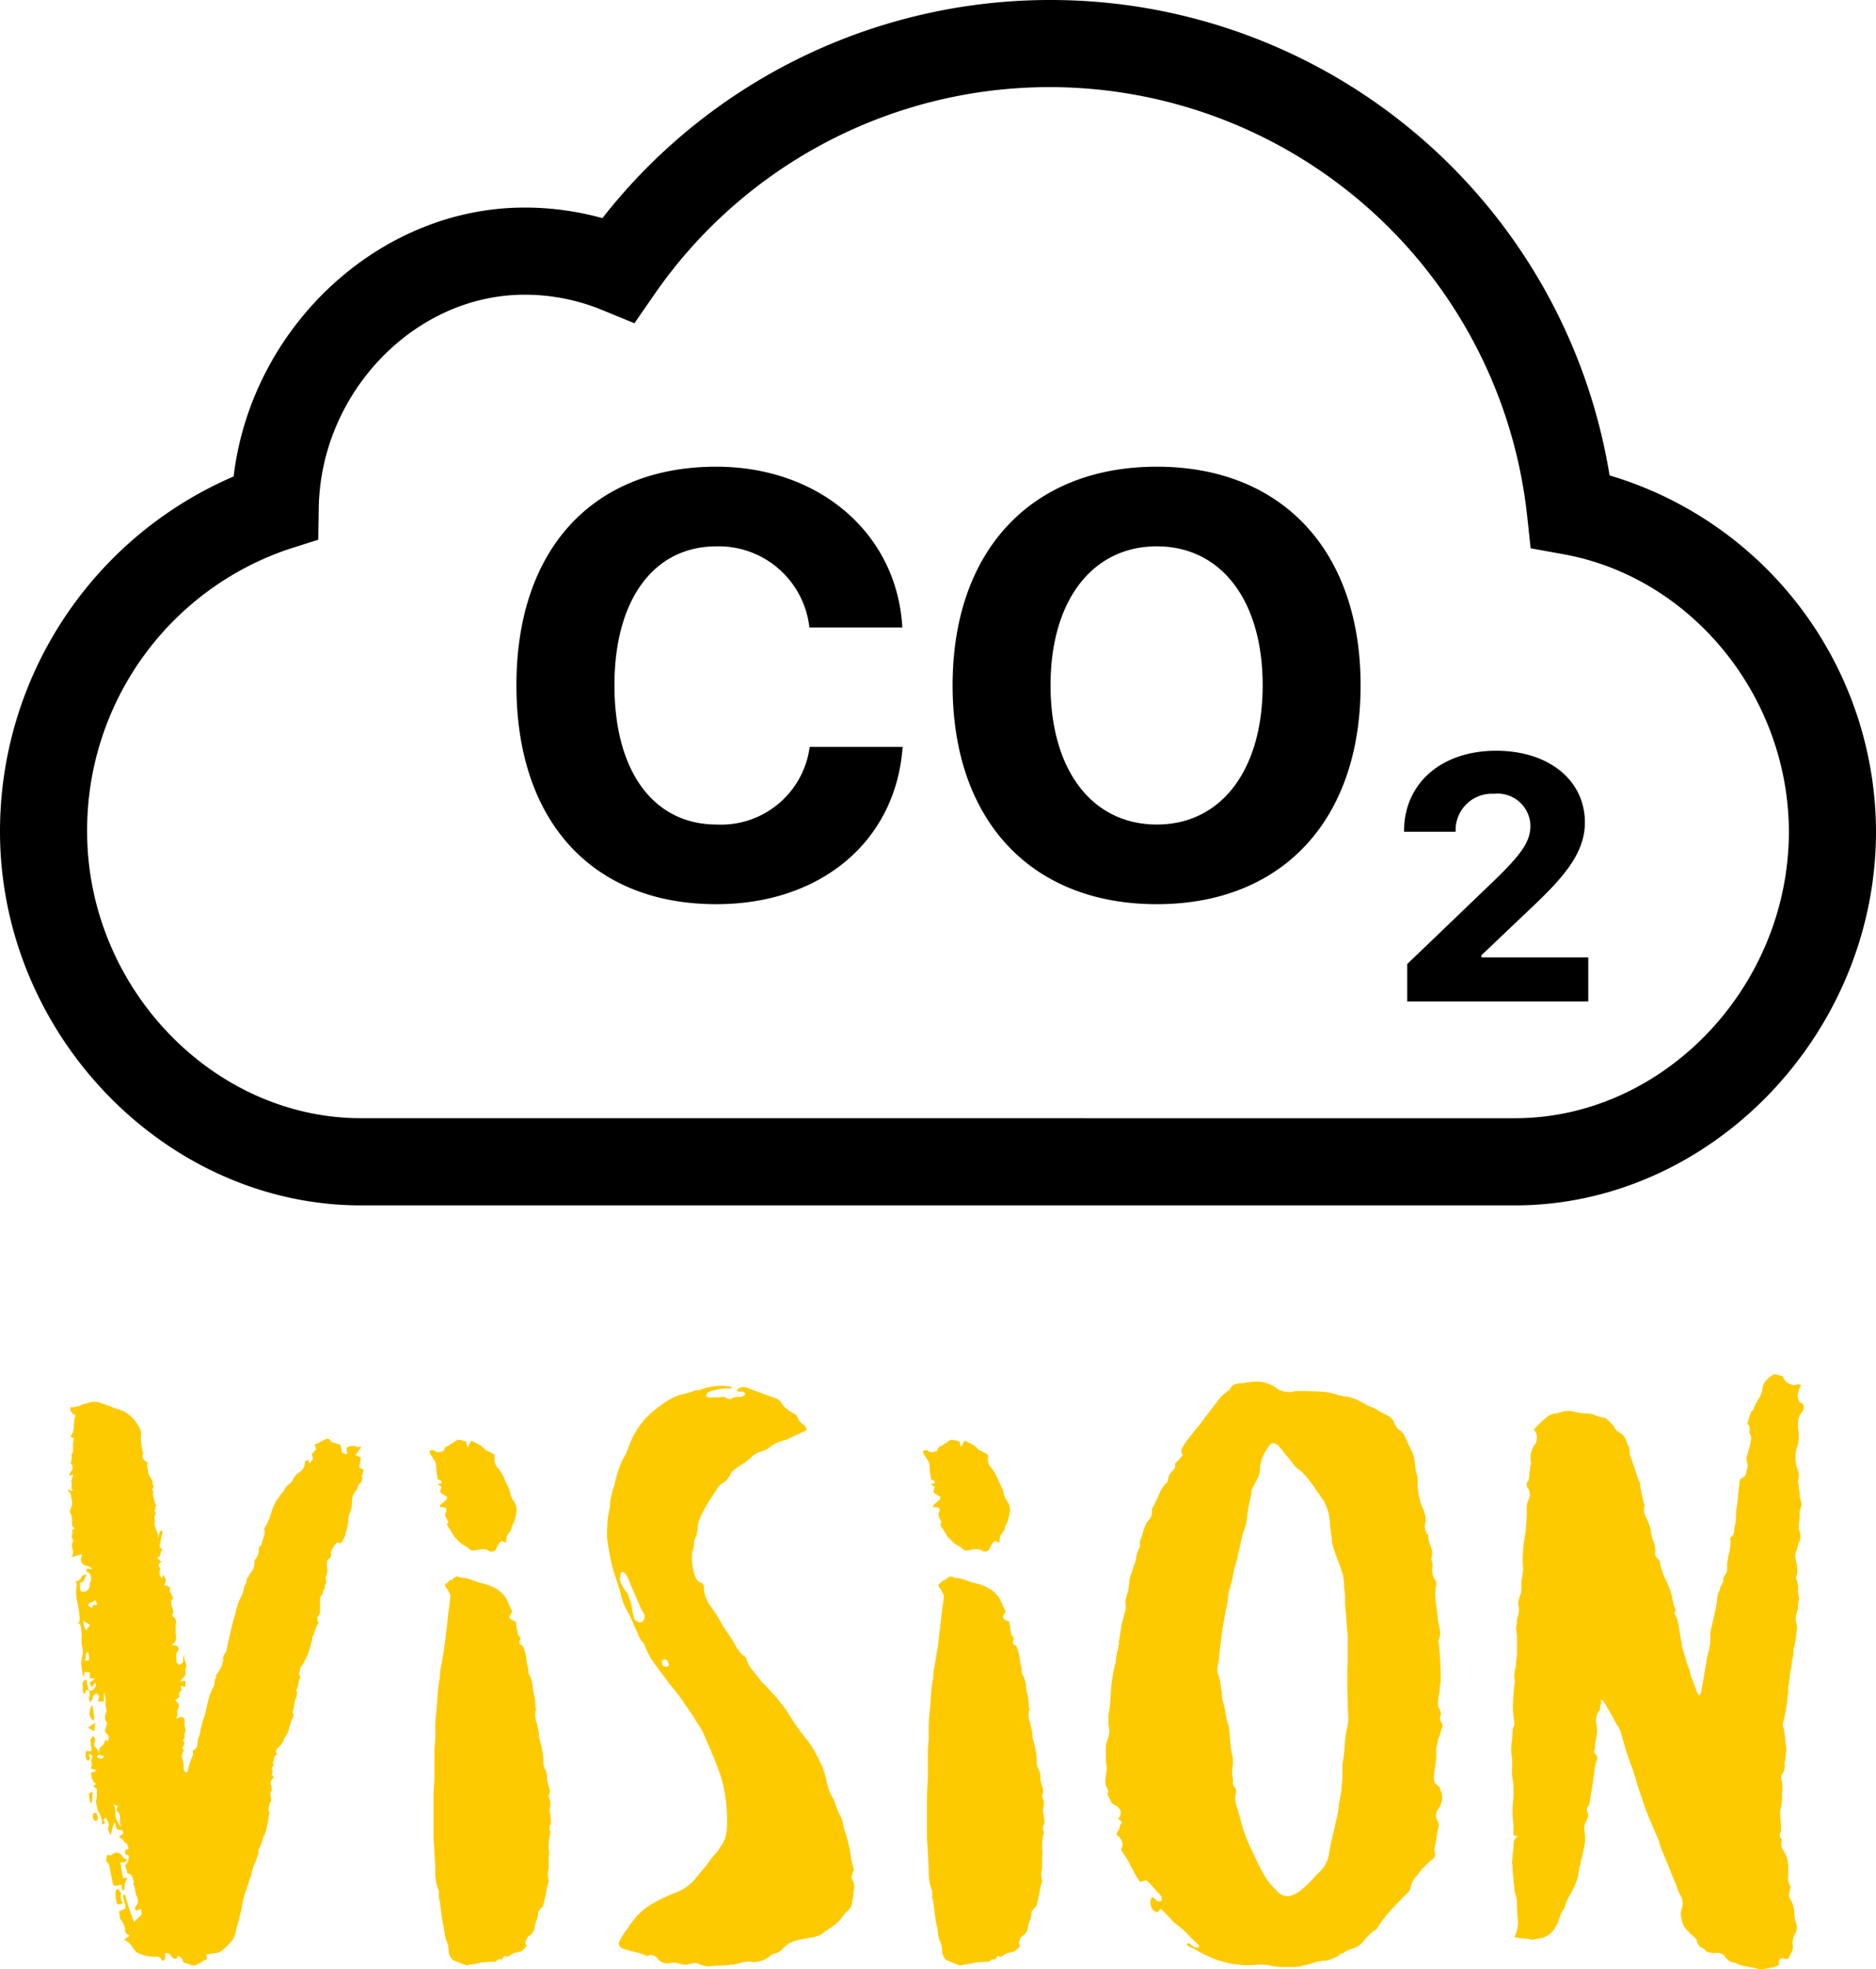 <svg xmlns="http://www.w3.org/2000/svg" width="129.177" height="135.552"><path d="M72.274 0a38.991 38.991 0 0138.557 32.724 25.648 25.648 0 0118.346 24.51c0 13.954-11.387 25.737-24.865 25.737H24.865C11.387 82.971 0 71.188 0 57.24a26.576 26.576 0 0116.088-24.443C17.3 22.568 26.04 14.288 36.121 14.288a19.965 19.965 0 015.359.728A39.129 39.129 0 0172.274 0zm32.039 76.971c10.226 0 18.865-9.035 18.865-19.73-.021-9.308-6.713-17.524-15.567-19.1l-2.215-.4-.241-2.237a33.079 33.079 0 00-60.1-15.233l-1.37 1.979-2.23-.914a14 14 0 00-5.333-1.051c-7.561 0-14.052 6.732-14.174 14.7l-.034 2.165-2.057.655A20.417 20.417 0 006 57.24c0 10.695 8.639 19.73 18.865 19.73z"/><path d="M49.326 62.238c7.204 0 12.366-4.342 12.826-10.825h-6.4a6.155 6.155 0 01-6.4 5.343c-4.342 0-7.043-3.642-7.043-9.584 0-5.923 2.721-9.564 7.023-9.564a6.277 6.277 0 016.4 5.583h6.4c-.36-6.485-5.742-11.067-12.806-11.067-8.484 0-13.766 5.663-13.766 15.047 0 9.405 5.262 15.067 13.766 15.067zm30.335-30.114c-8.624 0-14.067 5.763-14.067 15.047 0 9.3 5.4 15.067 14.067 15.067 8.6 0 14.027-5.763 14.027-15.067-.001-9.265-5.423-15.047-14.027-15.047zm0 5.483c4.422 0 7.283 3.722 7.283 9.564s-2.862 9.584-7.283 9.584c-4.462 0-7.323-3.742-7.323-9.584s2.881-9.565 7.323-9.565zm17.021 19.587v.058h3.548v-.07a2.5 2.5 0 012.649-2.544 2.263 2.263 0 012.503 2.171c0 1.1-.56 1.937-2.556 3.863L96.9 66.356v2.579h12.465v-3.034h-7.353v-.152l3.549-3.373c2.288-2.159 3.571-3.77 3.571-5.766 0-2.894-2.474-4.934-6.116-4.934-3.77 0-6.334 2.25-6.334 5.518z"/><path d="M6.121 116.378a.679.679 0 00.305-.061.814.814 0 01.153-.213q.092-.091-.031-.274a.478.478 0 00-.091.122.868.868 0 01-.153.183.535.535 0 01-.061-.153.535.535 0 00-.061-.153.868.868 0 01.183-.153.868.868 0 00.183-.152h-.366v-.427h-.366a.679.679 0 01-.061.3.249.249 0 01-.061-.183q-.061-.305-.091-.549a1.723 1.723 0 01.031-.549 1.285 1.285 0 00.03-.732 1.78 1.78 0 01-.03-.732 5.138 5.138 0 00-.122-.915q-.061 0-.061.031t-.061.03v-.061a.5.5 0 00.091-.366 2.223 2.223 0 01-.03-.366q-.061-.427-.153-.854a2.73 2.73 0 01-.03-.915.433.433 0 00-.061-.366l.122-.061q.122 0 .244-.183.061-.244.427-.244a.54.54 0 00-.153.244.54.54 0 01-.153.244l-.061.061h-.122v.366q0 .366.366.244a.432.432 0 00.305-.427v-.183a.33.33 0 00.091-.305 1.084 1.084 0 00-.091-.305.478.478 0 00-.122-.091.478.478 0 01-.122-.092q0-.244.427-.122a.669.669 0 00-.427-.244.426.426 0 01-.366-.488.679.679 0 00.061-.3q-.244.061-.61.183a.054.054 0 01-.061-.061.588.588 0 00.03-.488.588.588 0 01.031-.488v-.183a.237.237 0 01-.061-.274.476.476 0 000-.335.054.054 0 01.061-.061.176.176 0 00.122-.061.391.391 0 01-.183-.427 1.85 1.85 0 00-.061-.549.276.276 0 01-.061-.3l.122-.366v-.305a.353.353 0 01-.061-.244.528.528 0 00-.244-.427q.122-.122.153-.031t.153.031h.061a.33.33 0 01-.092-.305.493.493 0 00-.03-.305l.122-.488a.3.3 0 00-.153.061q-.092.061-.092-.122a.478.478 0 00.092-.122.478.478 0 01.091-.122.564.564 0 000-.366q-.122-.122-.091-.153a.241.241 0 00.03-.152.416.416 0 00.03-.275.29.29 0 01.092-.275v-.3a2.9 2.9 0 01.061-.671l-.244-.122a1.011 1.011 0 00.244-.64 3.26 3.26 0 01.061-.641q.122-.244-.061-.244a.492.492 0 01-.244-.488h.061a1.748 1.748 0 00.788-.197.491.491 0 01.214-.061.492.492 0 00.214-.061 1.218 1.218 0 01.762 0q.336.122.7.244a2.384 2.384 0 00.488.183 2.384 2.384 0 01.488.183 2.617 2.617 0 01.61.488 2.838 2.838 0 01.488.732.679.679 0 01.061.3 3.676 3.676 0 00.122 1.281.076.076 0 010 .122q-.122.3.244.549a.176.176 0 01.122.061.276.276 0 00-.061.305 1.151 1.151 0 01.061.366 1.2 1.2 0 00.122.275 1.994 1.994 0 01.122.213.492.492 0 01.061.214.491.491 0 00.061.213.249.249 0 01-.061.183q-.061.061.061.183a.759.759 0 000 .427q.061.183.122.427a.217.217 0 01.03.183.425.425 0 00-.03.183q0 .061-.031.061t-.03.061a.237.237 0 01.061.274.749.749 0 00-.061.274.416.416 0 01.03.275.416.416 0 00.031.274.271.271 0 00.03.122.271.271 0 01.031.122q.061.122.122.274a.237.237 0 01-.061.274.176.176 0 01.122-.061.483.483 0 01.061-.305q0-.122.183-.183v.244a2.266 2.266 0 00-.092.4 2.266 2.266 0 01-.091.4q-.061.061.183.305a.379.379 0 00-.122.274q0 .153-.244.274l.305.305q-.305.122-.122.366.061.122.031.152a.241.241 0 00-.031.153.391.391 0 00.183.427.541.541 0 01.061-.244l.183.366a.936.936 0 01-.122.366.936.936 0 01.366.122.217.217 0 01.03.183.217.217 0 00.031.183l.183.366q0 .122-.061.153t-.061.153a.943.943 0 00.092.427.463.463 0 01.03.366q-.122.122.061.244a.42.42 0 01.153.366 2.223 2.223 0 00-.03.366v.3a1.414 1.414 0 00.03.275.416.416 0 01-.03.274.124.124 0 01-.031.091.124.124 0 00-.03.091q-.061.061-.091.061t-.091.061a.176.176 0 00.122.061q.244 0 .305.153a.237.237 0 01-.061.274.5.5 0 00-.091.366 2.223 2.223 0 01.03.366l.183.183q.305-.122.274-.336a.552.552 0 01.091-.4.729.729 0 00.061.518.578.578 0 010 .518v.122a.424.424 0 01-.122.427 3.692 3.692 0 00-.244.305 1.151 1.151 0 01.366-.061v.427a.679.679 0 00-.305-.061.679.679 0 00.061.3.3.3 0 00-.183.366q.061.122-.305.305a.108.108 0 01.122.122q.244.122.122.427a.353.353 0 00-.061.244v.244a.629.629 0 01-.122.244.468.468 0 01.183-.061.176.176 0 00.122-.061h.19a.351.351 0 01.122.244v.336a2.525 2.525 0 00.061.274.676.676 0 01-.03.213.676.676 0 00-.031.214q0 .244-.122.3a.176.176 0 01.061.122.176.176 0 00.061.122 1.993 1.993 0 01-.122.238q-.061.092.061.214v.061a.622.622 0 00-.091.549 1.555 1.555 0 01.091.549v.183q0 .061.122.183h.122q.122-.488.244-.854.061-.122.122-.274a.323.323 0 000-.274l.061-.122a.447.447 0 00.268-.337 2.816 2.816 0 00.03-.4 2.367 2.367 0 00.122-.305 1.151 1.151 0 00.061-.366q.061-.183.183-.671a3.77 3.77 0 00.183-.58q.061-.275.122-.58a4.656 4.656 0 01.427-1.159.679.679 0 00.061-.305.414.414 0 01.122-.305l-.061-.122q.183-.183.183-.244a1.44 1.44 0 00.305-.671.278.278 0 00.031-.214.278.278 0 01.03-.213.706.706 0 01.091-.153.706.706 0 00.091-.153l.244-1.1q.122-.549.244-1.037.122-.366.213-.763a3.418 3.418 0 01.275-.763 2.361 2.361 0 00.244-.671q0-.122.03-.122t.031-.122a.351.351 0 00.122-.244.541.541 0 01.061-.244 1.412 1.412 0 00.183-.305 1.09 1.09 0 00.305-.793v-.122a1.073 1.073 0 00.305-.793q0-.122.061-.153a.33.33 0 00.122-.153 2.644 2.644 0 01.153-.519.87.87 0 00.03-.518v-.061a3.079 3.079 0 00.366-.732l.244-.732.122-.244.122-.244a1.418 1.418 0 00.214-.275 1.418 1.418 0 01.214-.274l.061-.061a1 1 0 01.336-.457 1.062 1.062 0 00.335-.4.921.921 0 01.3-.366 2 2 0 00.305-.244.842.842 0 00.183-.61.271.271 0 00.122-.03.271.271 0 01.122-.03.124.124 0 00.031.091.241.241 0 01.03.153.868.868 0 00.153-.183.478.478 0 01.091-.122.425.425 0 00-.03-.183.425.425 0 01-.031-.183.868.868 0 00.153-.183.33.33 0 01.153-.122.535.535 0 01-.061-.153.535.535 0 00-.061-.153l.061-.061a4.267 4.267 0 00.61-.305q.244-.122.366 0a.452.452 0 00.305.214 1.559 1.559 0 01.427.153 2.266 2.266 0 01.091.4q.031.214.4.214a1.047 1.047 0 01-.061-.427.725.725 0 01.549-.122.353.353 0 00.244.061h.244a1.418 1.418 0 00-.214.274 1.418 1.418 0 01-.214.275l.366.183a.676.676 0 01-.03.213.676.676 0 00-.03.214q-.122.366.244.366a.676.676 0 01-.03.214.676.676 0 00-.031.213.054.054 0 00-.061.061.4.4 0 01-.122.488.532.532 0 00-.153.274.532.532 0 01-.153.275 1.231 1.231 0 00-.244.793 1.714 1.714 0 01-.03.335 2.82 2.82 0 01-.092.336.176.176 0 00-.061.122 6.069 6.069 0 00-.091.641 2.268 2.268 0 01-.153.641.936.936 0 01-.122.366 1.419 1.419 0 01-.244.366.353.353 0 00-.244-.061 1.628 1.628 0 00-.305.427l-.122.244a.362.362 0 01-.183.488.889.889 0 00-.061.549.889.889 0 01-.061.549.278.278 0 00-.031.213.925.925 0 01.031.274 1.084 1.084 0 00-.091.305.546.546 0 01-.153.3v.183a.527.527 0 00-.183.366v.824a.554.554 0 01-.183.4v.183q0 .122.061.152t0 .092a2.43 2.43 0 00-.3.793.379.379 0 00-.122.274.605.605 0 01-.061.274 4.614 4.614 0 01-.61 1.525.546.546 0 00-.153.3 1.084 1.084 0 01-.091.305l.061.122a.054.054 0 00.061.061 2.339 2.339 0 00-.153.519 1.511 1.511 0 01-.152.457q.122.122 0 .488a1.028 1.028 0 00-.122.457 1.029 1.029 0 01-.122.458v.061q0 .122.061.122a.6.6 0 01-.122.427l-.183.549a.64.64 0 01-.092.335q-.092.153-.152.275a.352.352 0 00-.122.244 1.11 1.11 0 01-.366.488q-.305.305-.061.488a.327.327 0 00-.244.366.3.3 0 01-.061.153q-.061.091.061.214a.054.054 0 01-.061.061.276.276 0 00-.061.3.276.276 0 01-.061.305q.244.183.061.3a.418.418 0 00-.061.488.676.676 0 00.031.214q.03.091-.092.214v.244a.531.531 0 01-.061.549 1.85 1.85 0 00-.061.549h.061l-.122.732a4.817 4.817 0 01-.183.732.352.352 0 01-.122.244q-.061.244-.122.427a3.347 3.347 0 01-.183.427.217.217 0 00-.03.183.217.217 0 01-.03.183 4.486 4.486 0 01-.182.511 3.772 3.772 0 00-.305.976q-.122.305-.183.519t-.183.519q-.061.183-.183.671l-.183.915a.541.541 0 00-.061.244.541.541 0 01-.061.244 7.441 7.441 0 00-.214.793 1.44 1.44 0 01-.4.732l-.274.275a2.194 2.194 0 01-.335.275.707.707 0 01-.488.122.605.605 0 01-.274.061.605.605 0 00-.275.061q.122.183.061.244 0 .122-.183.122a1.419 1.419 0 01-.366.244.568.568 0 01-.518.091 3.018 3.018 0 00-.458-.152q-.117-.002-.117-.185a.572.572 0 00-.366-.305v.183a.359.359 0 01-.434-.153.45.45 0 00-.427-.214v.366q-.122.305-.244.061a.411.411 0 00-.366-.183 2.324 2.324 0 01-1.342-.3 1.736 1.736 0 01-.305-.366 1.231 1.231 0 00-.549-.488.868.868 0 01.183-.152.868.868 0 00.183-.152.376.376 0 01-.305-.427 1.475 1.475 0 00-.305-.671.176.176 0 01-.061-.122 1.352 1.352 0 00-.061-.427 3.347 3.347 0 01.427-.183.763.763 0 00-.061-.488.271.271 0 00-.03-.122.271.271 0 01-.031-.122q-.061-.244.122-.244.122.488.274.945t.336.946l.183-.183.183-.183q.183-.122.153-.275a1.413 1.413 0 01-.031-.274.535.535 0 01-.153.061.535.535 0 00-.153.061q-.183-.061-.061-.305a.454.454 0 00.153-.4.949.949 0 00-.153-.4.676.676 0 00-.03-.214.676.676 0 01-.03-.214 1.07 1.07 0 00-.122-.3q0-.061.03-.061t.031-.061a.468.468 0 01-.061-.183.468.468 0 00-.061-.183.176.176 0 01-.061-.122.387.387 0 00-.183-.092.144.144 0 01-.122-.152 2.549 2.549 0 00-.122-.427.792.792 0 00.244-.671.124.124 0 01-.091-.03.124.124 0 00-.091-.031.483.483 0 01-.061-.3l.244-.122q-.122-.366-.183-.366a.4.4 0 01-.183-.183.4.4 0 00-.183-.183q-.183 0 0-.183l.183-.122a.216.216 0 00-.244-.244q-.244 0-.244-.183a.468.468 0 01-.061-.183.468.468 0 00-.061-.183 4.392 4.392 0 00-.244.915q-.244-.366-.183-.549a.476.476 0 000-.336 1.87 1.87 0 00-.183-.335q-.183.122-.122.244.122.122.061.153l-.183.091a1.748 1.748 0 00-.183-.793.574.574 0 01-.153-.335 2.266 2.266 0 00-.091-.4.676.676 0 01.03-.214.676.676 0 00.031-.214v-.488a.956.956 0 00-.244-.183l.183-.183a.66.66 0 01-.244-.3.491.491 0 01-.061-.214.491.491 0 00-.061-.214 3.347 3.347 0 01.427-.183 1.673 1.673 0 00-.214-.091.676.676 0 00-.214-.03.688.688 0 00.061-.488q-.061-.061 0-.183a.541.541 0 00.061-.244l-.244-.122a.541.541 0 00.061.244q.061.122-.122.244-.244-.183-.122-.671h.366a2.223 2.223 0 00-.03-.366 1.917 1.917 0 01-.031-.305q-.061-.122.183-.366.183.183.122.335a.9.9 0 00-.061.336 1.479 1.479 0 01.183.213l.183.274a.414.414 0 01.153-.457.525.525 0 00.214-.457.71.71 0 01.183.122q.183-.183 0-.488-.183-.122-.153-.274a2.821 2.821 0 01.091-.335.124.124 0 01.031-.092q.03-.031-.031-.153a.531.531 0 01-.061-.549.679.679 0 00.061-.305 1.362 1.362 0 01-.061-.671 1.936 1.936 0 00-.122-.549v.671h-.427a.468.468 0 00.061-.183.468.468 0 01.061-.183l-.183-.183a.323.323 0 00-.275.274.467.467 0 01-.213.335.425.425 0 00-.031-.183.271.271 0 01-.03-.122.512.512 0 00.005-.495zm1.708 7.808a1.936 1.936 0 01.122.549 1.143 1.143 0 00.122.61 3.988 3.988 0 00.244.427 4.182 4.182 0 01-.061-.793.124.124 0 00-.03-.091.124.124 0 01-.031-.092q-.183-.122-.153-.274a1.089 1.089 0 01.092-.274l-.122.061q-.061-.061-.091-.061t-.092-.062zm-1.22-14.03a3.347 3.347 0 00-.427.183q-.183.183-.061.244 0-.061.183.122l.122-.244h.244a.241.241 0 00-.031-.153.241.241 0 01-.03-.152zm-.854 1.4a.946.946 0 00.183.671.71.71 0 01.122-.183.71.71 0 00.122-.183.6.6 0 00-.214-.152.6.6 0 01-.213-.15zm.305 2.135a.293.293 0 00-.153.305.33.33 0 01-.091.305h.305a2.14 2.14 0 00-.061-.607zm1.1 7.2q-.305-.122-.366-.092a.33.33 0 00-.122.152 2.522 2.522 0 00.335.122q.029-.002.151-.181zm1.342 8.418a.353.353 0 01.244-.061v.061a1.518 1.518 0 00-.183.671.124.124 0 01-.03.092.124.124 0 00-.031.092q-.122-.122-.122-.183v-.244a.425.425 0 00-.183.03.425.425 0 01-.183.03q-.122.061-.244-.122l-.122-.61-.122-.61a.351.351 0 00-.122-.244q-.122-.122-.091-.183a.425.425 0 00.03-.183q0-.244.305-.122a.46.46 0 01.793.061.278.278 0 00.148.154.383.383 0 01.153.091q-.122.183-.244.153a.253.253 0 00-.244.091q.122.122.091.214a.278.278 0 00.031.214.676.676 0 00.03.214.676.676 0 01.031.213.124.124 0 00.03.092.124.124 0 01.032.09zm0 1.647q-.488.305-.488-.122a1.587 1.587 0 01-.061-.488.679.679 0 01.061-.3h.183a.205.205 0 00.092.183q.092.061.03.183v.183q-.002.301.18.362zm-2.379-14.579a.124.124 0 01-.091-.03.124.124 0 00-.092-.031 1.07 1.07 0 01-.122.305.6.6 0 01-.122-.427v-.366q0-.122.244-.244.059.306.181.794zm.244 1.037a5.428 5.428 0 01.122 1.037.543.543 0 01-.3-.671.936.936 0 01.122-.366zm.305 7.381a.679.679 0 00.061.305q.061.122-.122.244-.305-.061-.183-.549zm-.427-.671a2.137 2.137 0 01-.122-.671l.244-.122a3.634 3.634 0 01-.061.793zm.305-5.551a1.714 1.714 0 01-.03.336 1.413 1.413 0 00-.031.274 3.988 3.988 0 00-.427-.244.956.956 0 01.244-.183.956.956 0 00.241-.185zm31.354 7.564a4.546 4.546 0 00-.092.457 3.742 3.742 0 00-.03.519v.183a.991.991 0 010 .488v.854a1.317 1.317 0 000 .793v.061a7.234 7.234 0 00-.183.793 7.234 7.234 0 01-.183.793q0 .122-.061.152a.33.33 0 00-.122.153q-.183.183-.183.244a1.314 1.314 0 01-.092.519 2.644 2.644 0 00-.152.518.842.842 0 01-.305.549q-.183.061-.3.427-.061.061.061.3-.3.427-.61.427a.541.541 0 01-.244.061l-.244.122q-.244.244-.366.061a.4.4 0 00-.183.183.121.121 0 01-.183.061.293.293 0 00-.214.091.293.293 0 01-.213.092 5.053 5.053 0 00-.915.061 3.668 3.668 0 01-.61.122.425.425 0 00-.183.031.425.425 0 01-.183.031l-.925-.361a.933.933 0 01-.3-.671 1.624 1.624 0 00-.183-.732 3.337 3.337 0 01-.122-.732 8.231 8.231 0 01-.183-.976l-.122-.976a.679.679 0 01-.061-.305v-.366a3.339 3.339 0 01-.244-1.251q0-.641-.061-1.311 0-.305-.03-.61t-.031-.61v-2.5q0-.671.061-1.342v-1.861a7.624 7.624 0 01.061-.945v-.915a7.4 7.4 0 01.061-.915q.061-.61.092-1.19a8.285 8.285 0 01.153-1.189 5.248 5.248 0 01.122-.976l.183-1.1q.061-.366.092-.732a5.956 5.956 0 01.091-.671 2.223 2.223 0 01.03-.366 1.917 1.917 0 00.031-.305l.183-1.464a.541.541 0 00-.061-.244l-.122-.244a.527.527 0 01-.183-.366.478.478 0 01.122-.092.478.478 0 00.121-.094q.122-.122.183-.122h.061q.244-.3.458-.214a1.149 1.149 0 00.457.092 5.843 5.843 0 01.915.305 3.772 3.772 0 01.976.305l.122.061a1.993 1.993 0 01.793.732q.122.244.213.458t.214.457q-.244.3-.183.427t.427.244a1.414 1.414 0 00.031.274 1.414 1.414 0 01.031.274.541.541 0 01.061.244.351.351 0 00.122.244q.122.122 0 .305 0 .3.183.3a.352.352 0 01.122.244 2.23 2.23 0 01.153.58q.03.275.091.58a1.151 1.151 0 01.061.366.656.656 0 00.122.366 2.037 2.037 0 01.183.915 3.842 3.842 0 01.183 1.22.217.217 0 01.031.183.271.271 0 00-.031.122 1.674 1.674 0 00.122.854.425.425 0 00.03.183.425.425 0 01.031.183 1.151 1.151 0 01.061.366 1.151 1.151 0 00.061.366 7.234 7.234 0 01.183.793 4.831 4.831 0 01.061.793.983.983 0 00.122.427 1.038 1.038 0 01.122.671.271.271 0 00.031.122.425.425 0 01.03.183l.122.366a.556.556 0 01-.061.427v.122a.983.983 0 01.122.427 1.792 1.792 0 01-.061.427.85.85 0 00.061.366 2.627 2.627 0 00.031.427.5.5 0 01-.091.366v.183a.241.241 0 00.03.153.124.124 0 01.026.1zm-7.747-24.278a5.14 5.14 0 01-.122-.854.867.867 0 00-.122-.488l-.244-.366a.3.3 0 01-.061-.305.393.393 0 01.305 0 .418.418 0 00.488.061q.183 0 .183-.122a.37.37 0 01.214-.244.812.812 0 00.275-.183q.122 0 .122-.061a.71.71 0 00.183-.122.249.249 0 01.183-.061 1.936 1.936 0 01.549.122.425.425 0 00.03.183.425.425 0 01.031.183.6.6 0 00.153-.213.6.6 0 01.153-.214l.488.244a1.211 1.211 0 01.427.366l.244.122.366.183a.353.353 0 01.061.244.82.82 0 00.244.732 2.78 2.78 0 01.4.671q.153.366.336.732a1.084 1.084 0 01.092.305 1.084 1.084 0 00.091.3 1.412 1.412 0 00.183.305 1.026 1.026 0 01.122.854 2.229 2.229 0 01-.305.854.494.494 0 01-.091.305q-.092.122-.214.305a1.269 1.269 0 00-.061.488 1.07 1.07 0 01-.305-.122 1.11 1.11 0 00-.366.488.327.327 0 01-.366.244.249.249 0 01-.183-.061.84.84 0 00-.488-.092q-.244.031-.549.092a.414.414 0 01-.3-.122.956.956 0 00-.244-.183 1.8 1.8 0 01-.61-.488l-.183-.183a1.412 1.412 0 00-.183-.305 1.419 1.419 0 00-.244-.366.124.124 0 00-.031-.091.124.124 0 01-.03-.091q.122-.122.061-.213a1.994 1.994 0 01-.122-.214q-.122-.3 0-.427.122-.3-.244-.305-.305 0-.122-.183a.868.868 0 01.183-.153.33.33 0 00.122-.153.108.108 0 00.122-.122q0-.183-.122-.183a1.209 1.209 0 01-.335-.244q-.03-.061.091-.366a.706.706 0 01-.153-.092.706.706 0 00-.153-.091.241.241 0 00.153-.031.241.241 0 01.153-.03.216.216 0 00-.258-.238zm20.252-6.344a.541.541 0 01-.244.061 3.842 3.842 0 00-1.22.183.249.249 0 01-.183.061.351.351 0 00-.122.244q0 .122.183.122h.549a1.714 1.714 0 00.335-.031.448.448 0 01.336.092q.244.122.366 0a.84.84 0 01.488-.092.45.45 0 00.427-.213.293.293 0 00-.3-.153.33.33 0 01-.3-.091.618.618 0 01.671-.183l2.013.732a.725.725 0 01.427.366 1.573 1.573 0 00.3.336 4.291 4.291 0 00.366.275q.366.122.427.366a.924.924 0 00.427.488.5.5 0 01.183.305.358.358 0 01-.3.183 2.459 2.459 0 01-.4.214q-.213.091-.458.213a2.384 2.384 0 01-.488.183 2.384 2.384 0 00-.488.183l-.244.122a1.663 1.663 0 01-.732.427 1.663 1.663 0 00-.732.427 2.836 2.836 0 01-.549.427 5.55 5.55 0 00-.61.427.892.892 0 00-.305.427 1.4 1.4 0 01-.488.488.924.924 0 00-.427.488q-.305.427-.549.823t-.488.885a4.486 4.486 0 00-.183.488 1.151 1.151 0 00-.061.366 1.792 1.792 0 01-.061.427v.122a.849.849 0 00-.183.518 1.561 1.561 0 01-.122.58 3.525 3.525 0 00.183 1.647.726.726 0 00.366.488.288.288 0 01.244.305 2.273 2.273 0 00.488 1.342q.183.244.335.488t.336.549l.122.244.366.549a7.988 7.988 0 01.549.884 2.2 2.2 0 00.671.762.176.176 0 01.061.122 2.1 2.1 0 00.4.763q.275.335.519.64a1.573 1.573 0 00.3.336 1.573 1.573 0 01.305.335q.244.244.458.488t.4.488q.244.3.427.58t.366.58q.122.183.274.4t.274.4q.305.366.58.732a5.584 5.584 0 01.518.854l.214.427.213.427a.468.468 0 01.061.183.468.468 0 00.061.183q.122.427.214.854a2.981 2.981 0 00.335.854q.061.061.061.092t.061.091a6.224 6.224 0 00.549 1.342.271.271 0 00.03.122.271.271 0 01.021.119 3.947 3.947 0 00.183.7 4.414 4.414 0 01.183.64 9.09 9.09 0 01.183.915 6.4 6.4 0 00.183.854.2.2 0 010 .213.376.376 0 00-.061.214.4.4 0 000 .427.7.7 0 01.122.4 1.247 1.247 0 01-.061.4 5.138 5.138 0 01-.122.915 1.419 1.419 0 01-.244.366 1.089 1.089 0 00-.3.305 3.051 3.051 0 01-.976.915.956.956 0 01-.244.183.956.956 0 00-.244.183 1.9 1.9 0 01-.64.244q-.336.061-.7.122a3.947 3.947 0 00-.7.183 1.768 1.768 0 00-.641.427 1.11 1.11 0 01-.488.366.936.936 0 00-.366.122 1.766 1.766 0 01-1.281.488 1.623 1.623 0 00-.7.03q-.335.092-.64.153h-.122a4.633 4.633 0 01-.762.061 4.633 4.633 0 00-.763.061 2.007 2.007 0 01-.61-.122.632.632 0 00-.61-.061.676.676 0 00-.214.031.676.676 0 01-.213.03.85.85 0 01-.366-.061 1.113 1.113 0 00-.61-.061.862.862 0 01-.976-.366.66.66 0 00-.488-.183.3.3 0 01-.366 0 4.809 4.809 0 00-.7-.214q-.4-.091-.763-.214-.488-.183-.183-.671a5.516 5.516 0 01.488-.732 5.943 5.943 0 01.671-.885 4.14 4.14 0 01.854-.7 8.867 8.867 0 01.945-.518q.458-.214.946-.4a3.147 3.147 0 001.342-1.037q.244-.305.488-.579a3.863 3.863 0 00.427-.58 3.982 3.982 0 01.366-.427 1.628 1.628 0 00.305-.427 2.351 2.351 0 00.488-1.4 10.5 10.5 0 00-.122-2.2 8.127 8.127 0 00-.427-1.678q-.3-.823-.671-1.677-.061-.122-.122-.274t-.122-.274a4.183 4.183 0 00-.427-.854q-.244-.366-.488-.793-.183-.244-.335-.457t-.336-.518q-.3-.427-.61-.793t-.61-.793q-.427-.549-.793-1.067a5.033 5.033 0 01-.61-1.19q-.061-.061-.061-.091t-.061-.092a1.185 1.185 0 01-.274-.427 5.079 5.079 0 00-.213-.488.176.176 0 01-.061-.122 10.131 10.131 0 00-.549-1.159 3.98 3.98 0 01-.427-1.159q-.183-.61-.366-1.159a11.054 11.054 0 01-.305-1.1q-.122-.61-.214-1.189a4.639 4.639 0 01-.03-1.19 3.931 3.931 0 01.03-.488q.031-.244.092-.549a1.247 1.247 0 00.061-.4 1.891 1.891 0 01.061-.457 5.578 5.578 0 01.244-.915 11.055 11.055 0 01.305-1.1 4.833 4.833 0 01.478-1.037l.366-.915a5.389 5.389 0 011.891-2.318 5.406 5.406 0 011.159-.732 3.478 3.478 0 01.61-.183 3.478 3.478 0 00.61-.183.605.605 0 01.274-.061.605.605 0 00.274-.061 4.031 4.031 0 012.074-.183zm-7.747 13.176a.468.468 0 01.061.183.468.468 0 00.061.183q.122.183.213.335a1.418 1.418 0 00.214.274l.122.366a2.367 2.367 0 00.122.305q.061.3.091.549a2.257 2.257 0 00.153.549.108.108 0 00.122.122.338.338 0 00.427.061.507.507 0 00.122-.488 1.994 1.994 0 00-.122-.214 1.994 1.994 0 01-.122-.213q-.122-.305-.275-.641t-.274-.64a3.347 3.347 0 01-.183-.427 3.347 3.347 0 00-.183-.427q-.183-.366-.366-.366a.218.218 0 00-.122.213.605.605 0 01-.063.277zm3.416 5.917a1.07 1.07 0 01-.122-.305.276.276 0 00-.305-.061q-.122.061-.061.244 0 .244.305.244.059.001.181-.121zm25.8 11.53a4.545 4.545 0 00-.092.457 3.742 3.742 0 00-.03.519v.183a.991.991 0 010 .488v.854a1.317 1.317 0 000 .793v.061a7.234 7.234 0 00-.183.793 7.234 7.234 0 01-.183.793q0 .122-.061.152a.33.33 0 00-.122.153q-.183.183-.183.244a1.314 1.314 0 01-.092.519 2.644 2.644 0 00-.152.518.842.842 0 01-.305.549q-.183.061-.3.427-.061.061.061.3-.3.427-.61.427a.541.541 0 01-.244.061l-.244.122q-.244.244-.366.061a.4.4 0 00-.183.188.121.121 0 01-.183.061.293.293 0 00-.217.091.293.293 0 01-.214.092 5.053 5.053 0 00-.915.061 3.668 3.668 0 01-.61.122.425.425 0 00-.183.031.425.425 0 01-.183.031l-.916-.367a.933.933 0 01-.305-.671 1.624 1.624 0 00-.183-.732 3.337 3.337 0 01-.122-.732 8.231 8.231 0 01-.183-.976l-.122-.976a.679.679 0 01-.064-.305v-.366a3.339 3.339 0 01-.241-1.25q0-.641-.061-1.311 0-.305-.03-.61t-.031-.61v-2.5q0-.671.061-1.342v-1.861a7.624 7.624 0 01.061-.945v-.915a7.4 7.4 0 01.061-.915q.061-.61.092-1.19a8.285 8.285 0 01.152-1.189 5.248 5.248 0 01.122-.976l.183-1.1q.061-.366.092-.732a5.956 5.956 0 01.091-.671 2.223 2.223 0 01.031-.366 1.917 1.917 0 00.03-.305l.187-1.464a.541.541 0 00-.065-.241l-.122-.244a.527.527 0 01-.183-.366.478.478 0 01.122-.09.478.478 0 00.122-.1q.122-.122.183-.122h.061q.244-.3.458-.214a1.149 1.149 0 00.457.092 5.843 5.843 0 01.915.305 3.772 3.772 0 01.976.305l.122.061a1.993 1.993 0 01.793.732q.122.244.214.458t.214.457q-.244.3-.183.427t.427.244a1.414 1.414 0 00.031.274 1.414 1.414 0 01.03.274.541.541 0 01.061.244.351.351 0 00.122.244q.122.122 0 .305 0 .3.183.3a.352.352 0 01.122.244 2.23 2.23 0 01.153.58q.03.275.091.58a1.151 1.151 0 01.061.366.656.656 0 00.122.366 2.037 2.037 0 01.183.915 3.842 3.842 0 01.183 1.22.217.217 0 01.031.183.271.271 0 00-.031.122 1.674 1.674 0 00.122.854.425.425 0 00.03.183.425.425 0 01.031.183 1.151 1.151 0 01.061.366 1.151 1.151 0 00.061.366 7.234 7.234 0 01.183.793 4.831 4.831 0 01.061.793.983.983 0 00.122.427 1.038 1.038 0 01.122.671.271.271 0 00.031.122.425.425 0 01.031.183l.122.366a.556.556 0 01-.061.427v.122a.983.983 0 01.122.427 1.792 1.792 0 01-.061.427.85.85 0 00.061.366 2.627 2.627 0 00.031.427.5.5 0 01-.092.366v.183a.241.241 0 00.03.153.124.124 0 01.029.1zm-7.747-24.278a5.14 5.14 0 01-.122-.854.867.867 0 00-.12-.488l-.244-.366a.3.3 0 01-.061-.305.393.393 0 01.3 0 .418.418 0 00.488.061q.183 0 .183-.122a.37.37 0 01.214-.244.812.812 0 00.274-.183q.122 0 .122-.061a.71.71 0 00.186-.127.249.249 0 01.183-.061 1.936 1.936 0 01.549.122.425.425 0 00.03.183.425.425 0 01.031.183.6.6 0 00.152-.213.6.6 0 01.153-.214l.488.244a1.211 1.211 0 01.427.366l.244.122.366.183a.353.353 0 01.061.244.82.82 0 00.244.732 2.78 2.78 0 01.4.671q.153.366.336.732a1.084 1.084 0 01.091.305 1.084 1.084 0 00.092.3 1.412 1.412 0 00.183.305 1.026 1.026 0 01.122.854 2.229 2.229 0 01-.305.854.494.494 0 01-.092.305q-.091.122-.214.305a1.269 1.269 0 00-.061.488 1.07 1.07 0 01-.305-.122 1.11 1.11 0 00-.366.488.327.327 0 01-.366.244.249.249 0 01-.183-.061.84.84 0 00-.488-.092q-.244.031-.549.092a.414.414 0 01-.3-.122.956.956 0 00-.244-.183 1.8 1.8 0 01-.61-.488l-.191-.173a1.412 1.412 0 00-.183-.305 1.419 1.419 0 00-.244-.366.124.124 0 00-.03-.091.124.124 0 01-.031-.091q.122-.122.061-.213a1.994 1.994 0 01-.122-.214q-.122-.3 0-.427.122-.3-.244-.305-.305 0-.122-.183a.868.868 0 01.183-.153.33.33 0 00.122-.153.108.108 0 00.122-.122q0-.183-.122-.183a1.209 1.209 0 01-.336-.244q-.03-.061.092-.366a.706.706 0 01-.153-.092.706.706 0 00-.152-.091.241.241 0 00.152-.031.241.241 0 01.153-.03.216.216 0 00-.244-.244zM81.7 133.824q.183-.122.244-.03a.46.46 0 00.183.153.338.338 0 00.427.061.249.249 0 00-.061-.183 7.238 7.238 0 01-.7-.671 4.867 4.867 0 00-.762-.671 1.573 1.573 0 01-.336-.305q-.153-.183-.335-.366l-.427-.427-.244.244a.561.561 0 01-.427-.4.714.714 0 01.061-.641.644.644 0 01.3.214q.122.153.366.031a.507.507 0 00-.183-.488q-.183-.183-.335-.366t-.336-.366q-.183-.183-.244-.183a1.7 1.7 0 00-.366.122 3.2 3.2 0 01-.366-.549q-.122-.244-.305-.549a3.153 3.153 0 00-.305-.579q-.183-.274-.366-.579.3-.427-.183-.915-.183-.061-.061-.3a.546.546 0 00.153-.3.546.546 0 01.155-.31.367.367 0 00-.244-.244.176.176 0 01.061-.122.531.531 0 00.061-.549 1 1 0 01-.122-.152q-.061-.091-.122-.092a.669.669 0 01-.4-.335q-.091-.213-.214-.457a.425.425 0 01.03-.183.217.217 0 00-.03-.183 1.036 1.036 0 01-.153-.641q.03-.335.092-.7v-.183a3.427 3.427 0 01-.061-.671v-.671a1.151 1.151 0 01.061-.366l.122-.366a1.587 1.587 0 00.061-.488 2.714 2.714 0 01-.061-.518v-.519a10.122 10.122 0 00.153-1.372 10.122 10.122 0 01.152-1.373 1.936 1.936 0 01.122-.549.541.541 0 01.061-.244 5.14 5.14 0 01.122-.854.541.541 0 00.061-.244.541.541 0 01.061-.244.124.124 0 00-.031-.091q-.03-.031.031-.153.061-.366.122-.763a6.725 6.725 0 01.183-.823q.061-.244.122-.457a1.109 1.109 0 000-.519 1.449 1.449 0 01.061-.4q.061-.213.122-.4a6.068 6.068 0 00.091-.64 2.268 2.268 0 01.153-.641l.183-.549a2.23 2.23 0 00.152-.58 1.449 1.449 0 01.214-.579.416.416 0 00.03-.275.416.416 0 01.03-.274 4.326 4.326 0 00.183-.549 2.384 2.384 0 01.183-.487q0-.122.244-.366a.8.8 0 00.183-.61.353.353 0 01.061-.244 7.081 7.081 0 00.427-.885 2.437 2.437 0 01.549-.823.249.249 0 00.061-.183.491.491 0 00.061-.213.207.207 0 01.061-.153 2.194 2.194 0 01.274-.336.39.39 0 00.092-.4 6.092 6.092 0 00.549-.61.393.393 0 01-.061-.458q.122-.213.244-.4.3-.427.641-.824t.641-.823q.244-.305.427-.549t.427-.549a2.847 2.847 0 01.854-.854.054.054 0 00.061-.061q.183-.427.854-.427a1 1 0 00.244-.03 1 1 0 01.244-.03 2.338 2.338 0 011.891.427 1.539 1.539 0 001.281.183h.122q.732 0 1.494.031a4.722 4.722 0 011.434.274.425.425 0 01.183.031.425.425 0 00.183.031 2.628 2.628 0 01.854.244q.366.183.793.427a2.391 2.391 0 01.549.244 3.41 3.41 0 00.366.214l.427.213a.9.9 0 01.427.549 2.594 2.594 0 00.244.366 1.073 1.073 0 01.427.427q.122.244.244.549l.366.732a.271.271 0 00.03.122.425.425 0 01.03.183 6.066 6.066 0 01.091.641 2.268 2.268 0 00.153.64v.183a4.562 4.562 0 00.427 2.135 1.89 1.89 0 01.122.793.9.9 0 00.061.732q.122.122.122.183a1.677 1.677 0 00.153.7 1.349 1.349 0 01.091.763.217.217 0 00-.03.183.425.425 0 01.03.183.249.249 0 01.061.183 1.357 1.357 0 00.244 1.159v.183a3.725 3.725 0 00-.031 1.25q.092.58.153 1.251.061.3.122.64a1.141 1.141 0 01-.061.641.217.217 0 00-.03.183.425.425 0 01.03.183q.061.61.091 1.19t.031 1.19a1.587 1.587 0 01-.061.488 3.1 3.1 0 01-.061.61 3.1 3.1 0 00-.061.61.483.483 0 00.061.305.619.619 0 01.122.488.418.418 0 00.061.488.4.4 0 010 .427 3.781 3.781 0 01-.244.732 1.936 1.936 0 01-.122.549v.58a2.958 2.958 0 01-.061.579 1.413 1.413 0 01-.031.275 1.714 1.714 0 00-.031.335 1.32 1.32 0 00-.03.488.607.607 0 00.335.427.387.387 0 01.091.183 1.192 1.192 0 00.092.244 1.357 1.357 0 01-.244 1.159.687.687 0 00-.061.732.632.632 0 01.061.61q-.061.305-.091.549a4.116 4.116 0 01-.091.488 1.587 1.587 0 00-.061.488.481.481 0 01-.183.61 1.573 1.573 0 00-.336.3 1.573 1.573 0 01-.335.3.71.71 0 01-.122.183.71.71 0 00-.122.183.054.054 0 00-.061.061 1.568 1.568 0 00-.488.915q0 .122-.244.366-.549.549-1.067 1.1a8.117 8.117 0 00-.946 1.22q0 .061-.03.061t-.031.061a2.836 2.836 0 00-.549.427 6.655 6.655 0 00-.488.549 1.334 1.334 0 01-.519.336q-.275.091-.58.214a.54.54 0 01-.244.152.54.54 0 00-.244.152 2.4 2.4 0 01-.976.366 2.037 2.037 0 00-.7.122 3.947 3.947 0 01-.7.183 2.137 2.137 0 01-.671.122h-.85a3.782 3.782 0 01-.915-.122 3.77 3.77 0 00-.824-.031q-.4.031-.823.031a6.754 6.754 0 01-2.868-.779q-.244-.122-.458-.244t-.458-.244q-.061 0-.243-.183zm9.943-28.487a1.047 1.047 0 01-.061-.427 3.575 3.575 0 00-.427-1.586q-.122-.183-.274-.4t-.274-.4q-.244-.366-.488-.671a7.428 7.428 0 00-.549-.61 1.678 1.678 0 01-.488-.427q-.183-.244-.427-.549a3.143 3.143 0 01-.335-.4 3.143 3.143 0 00-.336-.4q-.366-.244-.549 0a3.766 3.766 0 00-.427.671 2.628 2.628 0 00-.244.854 1.814 1.814 0 01-.244.915q-.122.244-.244.457a1.03 1.03 0 00-.122.519q-.061.244-.183.854-.061.3-.091.61t-.092.61a.124.124 0 01-.031.092.124.124 0 00-.031.091 6.112 6.112 0 00-.274.946q-.091.458-.214.946a5.577 5.577 0 01-.244.915q-.061.3-.122.641a5.122 5.122 0 01-.183.7 4.162 4.162 0 00-.153.823 4.162 4.162 0 01-.153.823l-.122.732-.122.732-.183 1.464a3.008 3.008 0 01-.091.732 1.285 1.285 0 00.03.732 2.237 2.237 0 01.153.61q.031.3.091.61a1.85 1.85 0 00.061.549 4.533 4.533 0 01.183.793 4.532 4.532 0 00.183.793.679.679 0 01.061.3q.061.488.092.976a5.408 5.408 0 00.153.976 2.031 2.031 0 010 .7 2.031 2.031 0 000 .7.651.651 0 01.03.335.448.448 0 00.091.335q.122.061.122.366a1.659 1.659 0 00.03.945q.153.458.275.946a10.485 10.485 0 00.854 2.257q.3.671.671 1.372a4.432 4.432 0 00.976 1.251.913.913 0 001.1.3 2.308 2.308 0 00.732-.488 4.041 4.041 0 00.519-.488q.213-.244.458-.488a2.3 2.3 0 00.793-1.4.676.676 0 01.03-.214.676.676 0 00.031-.214q.122-.549.244-1.068t.244-1.067a5.14 5.14 0 00.122-.854l.122-.61a3.1 3.1 0 00.061-.61 4.633 4.633 0 00.061-.762v-.763a9.943 9.943 0 00.151-1.223 8.285 8.285 0 01.153-1.19 2.916 2.916 0 00.092-.915q-.031-.427-.031-.854-.061-1.525 0-3.05v-1.586q-.061-.549-.091-1.068t-.092-1.007v-.579a2.958 2.958 0 00-.061-.58 4.459 4.459 0 00-.031-.549q-.03-.244-.091-.549l-.061-.122a7.219 7.219 0 00-.274-.793 7.22 7.22 0 01-.274-.793 1.7 1.7 0 01-.122-.732 1.269 1.269 0 01-.063-.487zm12.627 28a2.132 2.132 0 00.244-1.189 10.78 10.78 0 01-.061-1.129 1.82 1.82 0 00-.091-.58 1.82 1.82 0 01-.091-.579 2.14 2.14 0 01-.061-.61 4.6 4.6 0 01-.061-.854.493.493 0 01-.031-.305 1.917 1.917 0 00.031-.305 1.414 1.414 0 01.03-.274 1.413 1.413 0 00.031-.275 3.239 3.239 0 01.03-.457.621.621 0 01.275-.4.679.679 0 01-.305-.061v-.548a4.458 4.458 0 00-.031-.549 4.459 4.459 0 01-.03-.549 5.253 5.253 0 01.03-.58 5.252 5.252 0 00.031-.579v-.549a2.827 2.827 0 00-.061-.549 3.153 3.153 0 01-.031-.763 3.769 3.769 0 00-.03-.823 3 3 0 010-.854 6.031 6.031 0 00.061-.854.936.936 0 01.122-.366v-.244a5.6 5.6 0 01-.092-1.281q.031-.61.092-1.281a.493.493 0 00.03-.3 1.917 1.917 0 01-.03-.305 3.337 3.337 0 01.122-.732 2.14 2.14 0 01.061-.61v-1.342a1.917 1.917 0 00-.031-.305 2.223 2.223 0 01-.03-.366 1.151 1.151 0 00.061-.366 1.151 1.151 0 01.061-.366 1.362 1.362 0 00.061-.671.651.651 0 01-.03-.336 2.819 2.819 0 01.091-.335 1.5 1.5 0 00.122-.549v-.549a5.14 5.14 0 00.122-.854 7.064 7.064 0 010-1.312q.061-.641.183-1.311a4.459 4.459 0 01.03-.549 3.931 3.931 0 00.03-.488v-.549a1.083 1.083 0 01.122-.488.9.9 0 000-.793.369.369 0 010-.549 1.85 1.85 0 00.061-.549 1.587 1.587 0 00.061-.488.249.249 0 00.061-.183 1.6 1.6 0 01.305-1.342.874.874 0 00-.122-.976l.458-.458a4.264 4.264 0 01.457-.4 1.186 1.186 0 01.61-.244.241.241 0 00.153-.03.241.241 0 01.153-.03 1.459 1.459 0 01.915-.061 3.428 3.428 0 00.793.122 1.791 1.791 0 01.671.122 3.477 3.477 0 00.61.183.351.351 0 01.244.122l.427.427a.879.879 0 00.4.458.931.931 0 01.4.4.936.936 0 01.122.366q.061.061.061.091t.061.091a1.047 1.047 0 01.061.427.983.983 0 00.122.427l.244.732.244.732a.656.656 0 01.122.366 1.151 1.151 0 00.061.366l.183.915a.054.054 0 01.061.061 1.062 1.062 0 00.061.793 5.59 5.59 0 01.305.732.605.605 0 01.061.274.605.605 0 00.061.274.679.679 0 00.061.305 1.887 1.887 0 01.183.854.424.424 0 00.122.427.956.956 0 01.183.244 4.522 4.522 0 00.4 1.22 6.615 6.615 0 01.458 1.22.679.679 0 00.061.305.983.983 0 00.122.427.124.124 0 00.031.091.124.124 0 01.03.091.3.3 0 00-.03.336 1.686 1.686 0 01.153.336q.061.3.122.671l.122.732a1.047 1.047 0 01.061.427q.122.366.213.7t.214.7a1.511 1.511 0 01.153.457 1.511 1.511 0 00.153.458.535.535 0 01.061.153.535.535 0 00.061.152l.183.549q.061.061.061.091t.061.092q.183-.061.183-.366.122-.61.214-1.189t.213-1.189a2.549 2.549 0 01.122-.427v-.122a1.891 1.891 0 00.061-.458v-.4a2.137 2.137 0 01.122-.671q.061-.3.122-.549t.122-.549a5.138 5.138 0 00.122-.915.468.468 0 00.061-.183.176.176 0 01.061-.122.468.468 0 00.061-.183.468.468 0 01.061-.183l.122-.244.061-.061a.435.435 0 01.061-.4 1.08 1.08 0 00.183-.336v-.4a1.247 1.247 0 01.061-.4v-.165a3.641 3.641 0 00.183-1.159q-.122-.061.061-.244a.527.527 0 00.183-.366 1.792 1.792 0 01.061-.427 3.26 3.26 0 00.061-.641 3.261 3.261 0 01.061-.641q.061-.427.091-.823t.092-.763a.376.376 0 01.3-.427q.122-.122.122-.183.061-.244.122-.458a.809.809 0 00-.061-.519v-.249a3.77 3.77 0 00.183-.579q.061-.275.122-.58a.562.562 0 00-.122-.488q.122-.427-.122-.61a6.332 6.332 0 01.244-.793.1.1 0 01.061-.092.33.33 0 00.122-.152 2.592 2.592 0 01.335-.671 1.667 1.667 0 00.275-.732 1.035 1.035 0 01.275-.58 2.675 2.675 0 01.519-.4.541.541 0 01.244.061.425.425 0 01.183.031.425.425 0 00.183.031.726.726 0 00.366.488q.427.244.671.061a.124.124 0 01.091.03.241.241 0 00.153.031 1.26 1.26 0 00-.244.915q.122.305.183.305.366.183.122.61a1.155 1.155 0 00-.274.549 4.458 4.458 0 00-.031.549 3.427 3.427 0 01.061.671 1.791 1.791 0 01-.122.671 2.388 2.388 0 00.061 1.586 1.1 1.1 0 010 .732.676.676 0 00.031.213.676.676 0 01.031.214 1.414 1.414 0 00.03.274 1.413 1.413 0 01.031.275.85.85 0 00.061.366.633.633 0 010 .549.811.811 0 00-.061.427 2.627 2.627 0 01-.031.427 2.628 2.628 0 00-.03.427.85.85 0 00.061.366.9.9 0 01-.061.732 1.084 1.084 0 00-.092.3 1.084 1.084 0 01-.092.305.937.937 0 000 .671 2.535 2.535 0 01.061.915.4.4 0 000 .427 1.871 1.871 0 01.061.793v.061a.809.809 0 01.061.519 1.909 1.909 0 00-.061.519.241.241 0 01-.03.153.241.241 0 00-.03.152 1.037 1.037 0 000 .854v.244q-.061.366-.091.7a3.114 3.114 0 01-.153.7 2.455 2.455 0 01-.061.671 1.151 1.151 0 00-.061.366 1.151 1.151 0 01-.061.366 1.85 1.85 0 00-.061.549 1.069 1.069 0 00-.061.336.605.605 0 01-.061.274v.488a1.587 1.587 0 00-.061.488q-.061.427-.122.793a7.235 7.235 0 01-.183.793.85.85 0 00.061.366 5.958 5.958 0 01.091.671q.031.366.091.732a1.917 1.917 0 01-.031.3 1.918 1.918 0 00-.03.305.676.676 0 01-.031.214.676.676 0 00-.031.213 1.06 1.06 0 01-.183.732.4.4 0 000 .427 3 3 0 010 .854v.305a2.9 2.9 0 01-.061.671.85.85 0 00-.061.366 4.459 4.459 0 00.03.549 4.458 4.458 0 01.031.549v.183q-.183.3 0 .488l.061.122a.645.645 0 00.031.579q.152.275.274.518a2.6 2.6 0 01.122.915v.427a1.038 1.038 0 00.122.671.138.138 0 01.031.153.676.676 0 00-.031.214.646.646 0 000 .549 1.924 1.924 0 01.305 1.037 2.137 2.137 0 00.122.671.74.74 0 01-.061.671 1.624 1.624 0 00-.183.732.759.759 0 01-.031.488l-.214.427q0 .122-.244.122-.122 0-.122-.061-.427 0-.305.427l-.061.061a.176.176 0 01-.122.061.176.176 0 00-.122.061q-.305.061-.671.122a1.231 1.231 0 01-.679-.043q-.305-.061-.64-.122a3.318 3.318 0 01-.641-.183.176.176 0 00-.122-.061.845.845 0 01-.67-.427.669.669 0 00-.427-.244h-.3q-.549 0-.671-.244l-.061-.061a.636.636 0 01-.488-.61l-.305-.3a.478.478 0 00-.122-.092.33.33 0 01-.126-.156 1.267 1.267 0 01-.488-.854 1.121 1.121 0 010-.732 1.059 1.059 0 00-.122-.976q-.061-.122-.122-.275t-.122-.336l-.275-.671q-.153-.371-.274-.671-.183-.488-.366-.884a5.007 5.007 0 01-.305-.884l-.549-1.281q-.183-.427-.335-.823t-.275-.823q-.183-.488-.335-1.007t-.335-1.067q-.244-.61-.427-1.22t-.37-1.283a2.675 2.675 0 00-.305-.549q-.183-.366-.4-.732t-.458-.793l-.061-.061a.176.176 0 01-.122-.061v.3a.605.605 0 00-.061.275.379.379 0 01-.122.274 1.144 1.144 0 00-.122.915 2.211 2.211 0 010 .732 5.138 5.138 0 00-.122.915.266.266 0 00.061.366.35.35 0 01.061.427 1.936 1.936 0 00-.122.549l-.183 1.281-.183 1.1a.351.351 0 01-.122.244.4.4 0 000 .427.393.393 0 010 .305 2.367 2.367 0 01-.122.3 1 1 0 00-.122.549 2.392 2.392 0 01.03 1.006q-.092.519-.214 1.007a.541.541 0 00-.061.244.541.541 0 01-.061.244q-.061.305-.092.549a2.257 2.257 0 01-.153.549 5.1 5.1 0 01-.427.885 3.119 3.119 0 00-.366.885 1.769 1.769 0 00-.335.641 2.538 2.538 0 01-.275.641 1.5 1.5 0 01-1.342.854.646.646 0 01-.549 0 3.239 3.239 0 01-.458-.03q-.206-.025-.511-.086z" fill="#fdca00"/></svg>